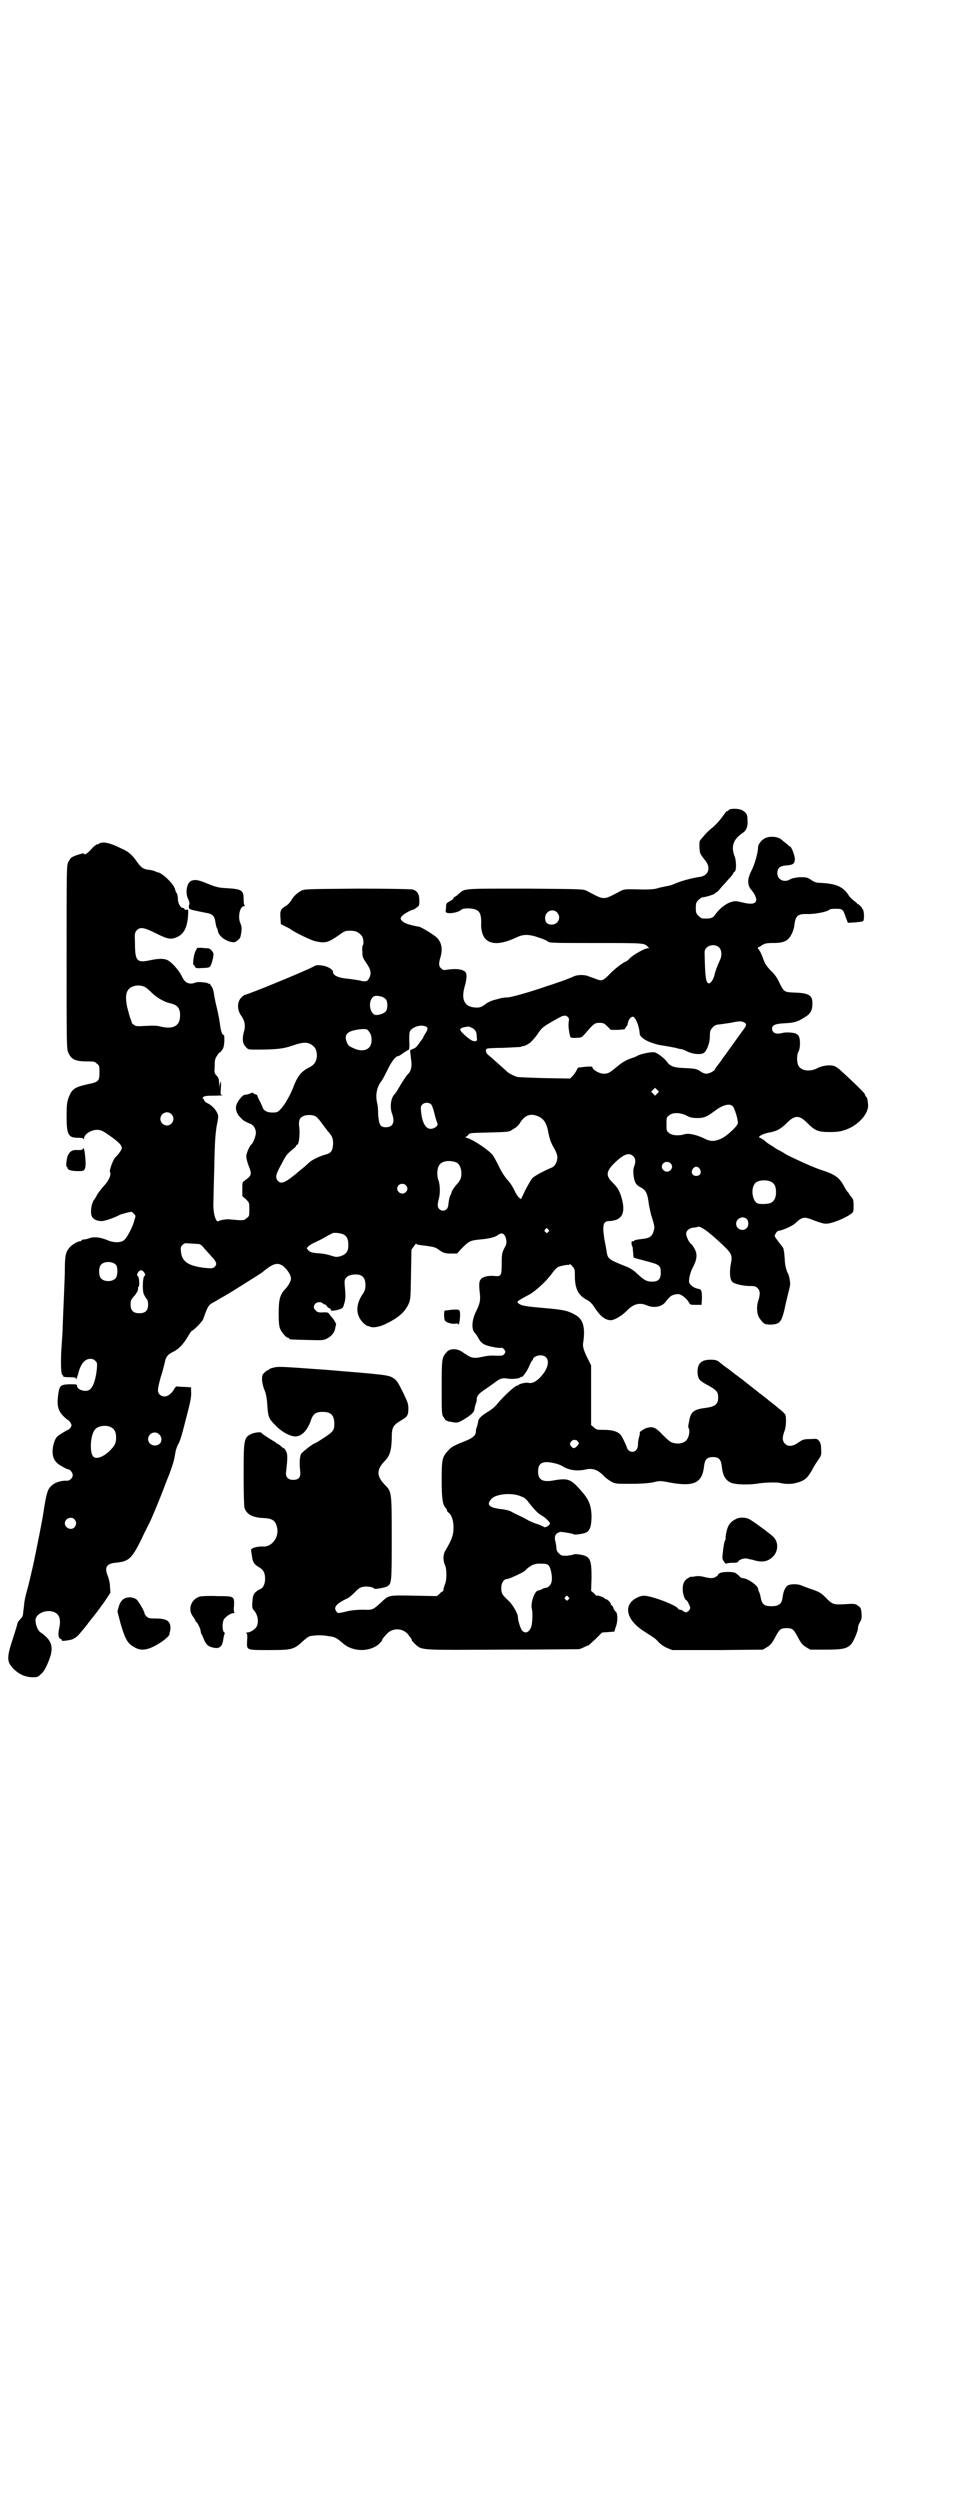 <?xml version="1.0" standalone="no"?>
<!DOCTYPE svg PUBLIC "-//W3C//DTD SVG 20010904//EN"
 "http://www.w3.org/TR/2001/REC-SVG-20010904/DTD/svg10.dtd">
<svg version="1.0" xmlns="http://www.w3.org/2000/svg"
 width="1100pt" height="2850pt" viewBox="0 0 1100 2850"
 preserveAspectRatio="xMidYMid meet">
<g transform="translate(0,2850) scale(0.5,-0.5)"
fill="#000000" stroke="none">
<path d="M1666 3855 c-2 -1 -4 -2 -4 -3 0 -1 -1 -2 -2 -1 -1 0 -3 -1 -4 -3
-12 -17 -19 -25 -29 -34 -7 -5 -16 -14 -20 -19 -5 -6 -9 -10 -9 -11 -3 -1 -2
-23 0 -29 1 -3 6 -10 10 -15 15 -17 10 -35 -9 -39 -17 -2 -43 -9 -57 -15 -7
-3 -13 -5 -14 -5 -5 -1 -21 -4 -27 -6 -6 -2 -15 -3 -31 -3 -43 1 -45 1 -53 -3
-42 -22 -36 -22 -78 0 -8 4 -11 4 -132 5 -149 0 -146 1 -159 -11 -5 -5 -10 -8
-11 -8 0 1 -1 0 -2 -3 -1 -2 -5 -5 -9 -7 -7 -4 -8 -5 -8 -12 0 -5 -1 -10 -1
-11 0 -7 27 -4 36 4 4 4 23 4 33 0 10 -4 13 -13 12 -36 0 -4 1 -11 2 -15 7
-28 34 -33 77 -13 16 8 27 8 45 3 6 -2 11 -4 12 -4 4 -1 15 -6 17 -8 2 -3 22
-3 109 -3 109 0 110 0 118 -8 4 -4 4 -4 0 -4 -6 0 -30 -13 -40 -22 -4 -5 -9
-8 -9 -8 -4 0 -25 -16 -35 -26 -17 -18 -20 -19 -31 -15 -6 2 -13 5 -17 6 -9 5
-25 5 -34 2 -11 -5 -32 -13 -39 -15 -3 -1 -14 -5 -24 -8 -40 -14 -83 -26 -91
-26 -5 0 -12 -1 -16 -2 -4 -1 -10 -3 -15 -4 -4 -1 -11 -4 -16 -7 -11 -9 -17
-11 -26 -10 -24 1 -33 17 -25 46 6 20 6 32 1 36 -8 6 -22 7 -42 4 -6 -1 -8 -1
-12 3 -6 5 -6 11 -2 25 6 19 3 36 -10 47 -7 6 -33 22 -38 23 -23 4 -33 8 -38
12 -6 6 -6 8 -1 13 3 4 21 14 25 14 1 0 4 2 8 5 6 4 6 5 6 16 0 15 -5 22 -15
25 -5 1 -51 2 -127 2 -119 -1 -120 -1 -128 -5 -10 -6 -17 -12 -23 -23 -3 -4
-7 -9 -11 -11 -13 -8 -14 -11 -13 -27 l1 -15 10 -5 c6 -3 12 -6 13 -7 7 -6 46
-25 56 -27 22 -5 29 -3 52 13 14 10 15 11 27 11 12 0 18 -2 26 -11 4 -3 6 -19
3 -22 -1 -1 -2 -8 -1 -15 0 -12 1 -14 10 -27 10 -15 11 -23 5 -34 -4 -7 -8 -8
-23 -4 -6 1 -19 3 -29 4 -18 2 -30 7 -30 15 0 6 -14 14 -27 15 -8 1 -12 1 -18
-3 -21 -11 -150 -64 -156 -64 -1 0 -5 -3 -9 -7 -9 -10 -9 -27 0 -40 8 -11 10
-21 8 -32 -6 -21 -5 -32 3 -40 5 -6 6 -6 26 -6 42 0 61 2 80 9 26 9 37 9 48
-1 7 -5 10 -19 7 -30 -3 -10 -7 -14 -19 -20 -15 -8 -23 -18 -31 -37 -12 -33
-32 -63 -42 -64 -17 -2 -28 2 -31 12 -1 3 -4 10 -7 15 -3 6 -5 11 -5 12 1 0
-1 1 -4 2 -3 1 -5 2 -5 3 0 1 -3 1 -7 -1 -4 -2 -10 -3 -12 -3 -6 0 -18 -16
-20 -25 -2 -9 2 -20 10 -27 6 -7 10 -9 22 -14 8 -3 13 -12 13 -21 0 -7 -7 -24
-10 -26 -4 -2 -12 -21 -12 -27 0 -4 2 -12 4 -18 8 -20 8 -23 2 -30 -3 -3 -8
-6 -10 -8 -5 -3 -5 -5 -5 -19 l0 -16 8 -7 c8 -8 8 -8 8 -23 0 -15 0 -16 -6
-20 -6 -6 -7 -6 -40 -3 -5 1 -22 -2 -24 -4 -6 -5 -13 18 -12 41 0 8 1 44 2 80
1 54 2 71 5 93 5 26 5 26 1 34 -4 8 -13 17 -22 21 -4 2 -7 5 -7 6 0 1 -1 3 -2
4 -2 0 -2 1 0 4 2 2 7 3 26 3 13 0 21 1 18 1 -5 1 -5 1 -4 16 1 8 0 15 0 15
-1 0 -2 -4 -3 -9 0 -9 0 -8 -1 3 0 12 -1 14 -5 19 -6 6 -6 7 -5 23 0 14 1 17
6 24 3 5 6 8 6 7 0 -1 2 1 4 4 4 5 5 9 6 20 0 9 0 15 -1 15 -4 0 -7 9 -9 25
-2 15 -5 29 -10 49 -1 5 -3 15 -4 22 -1 7 -4 14 -5 15 -2 1 -3 4 -3 5 0 1 -1
2 -2 1 -1 -1 -2 0 -2 0 0 1 -3 2 -8 3 -4 0 -9 1 -12 1 -2 0 -8 0 -12 -2 -13
-4 -22 0 -29 15 -6 13 -21 30 -31 36 -8 5 -21 5 -40 1 -32 -7 -36 -3 -36 41
-1 21 0 22 4 27 8 8 16 7 44 -7 28 -14 35 -15 51 -7 13 7 20 21 22 45 1 16 1
17 -3 16 -2 -1 -4 0 -5 1 0 2 -2 3 -4 3 -5 0 -11 11 -11 20 0 5 -1 11 -3 14
-1 3 -3 5 -3 6 0 11 -27 38 -39 41 -1 0 -5 1 -8 3 -3 1 -10 3 -15 3 -12 2 -16
5 -26 19 -10 15 -20 23 -34 29 -6 3 -13 6 -15 7 -19 8 -31 9 -38 4 -1 -1 -3
-2 -3 -1 -1 1 -5 -3 -10 -7 -12 -14 -20 -19 -20 -14 0 2 -20 -4 -27 -8 -3 -1
-6 -6 -9 -11 -4 -9 -4 -9 -4 -218 0 -200 0 -209 4 -217 7 -16 16 -20 45 -20
13 0 15 0 20 -5 6 -4 6 -6 6 -20 0 -20 -2 -22 -27 -27 -31 -7 -36 -11 -44 -32
-3 -9 -4 -16 -4 -41 0 -42 4 -49 25 -49 10 0 13 -1 14 -3 0 -2 1 -1 1 2 0 9
16 19 29 19 8 0 12 -1 29 -13 20 -14 28 -22 28 -28 0 -4 -6 -13 -14 -21 -6 -5
-15 -31 -13 -34 4 -6 -4 -22 -15 -33 -6 -7 -13 -16 -15 -20 -2 -5 -5 -8 -5 -9
-7 -6 -11 -31 -6 -40 3 -6 12 -10 22 -10 7 0 28 7 41 14 1 1 9 3 16 5 12 3 12
3 16 -2 5 -4 5 -5 2 -14 -4 -17 -19 -45 -26 -48 -9 -5 -24 -4 -37 2 -15 6 -29
8 -40 4 -5 -2 -11 -3 -13 -3 -3 0 -5 -1 -5 -2 0 -1 -1 -2 -3 -2 -6 0 -19 -8
-25 -15 -8 -10 -10 -18 -10 -50 0 -15 -1 -30 -1 -33 0 -3 -1 -25 -2 -49 -1
-24 -2 -48 -2 -52 0 -4 -1 -20 -2 -34 -3 -38 -2 -70 1 -71 1 0 2 -2 2 -3 0 -2
3 -3 15 -3 10 0 15 -1 14 -2 -1 -1 0 -2 1 -2 1 0 2 5 4 10 5 22 14 35 27 36 6
0 9 -1 13 -5 4 -4 4 -6 3 -18 -2 -22 -8 -41 -16 -47 -8 -7 -29 -1 -29 8 0 4
-2 4 -17 4 -22 -1 -24 -2 -27 -31 -2 -20 2 -31 13 -42 5 -5 10 -9 11 -9 1 0 3
-3 5 -6 3 -5 3 -6 0 -11 -2 -3 -5 -5 -8 -6 -4 -2 -18 -10 -23 -15 -5 -5 -10
-21 -10 -33 0 -16 6 -26 21 -34 7 -4 13 -7 15 -7 4 0 10 -8 10 -13 0 -7 -7
-13 -13 -13 -13 1 -29 -4 -36 -12 -8 -7 -11 -15 -18 -61 -2 -15 -16 -85 -23
-118 -11 -47 -10 -44 -16 -65 -2 -8 -5 -21 -5 -28 -1 -7 -2 -15 -2 -17 0 -2
-1 -5 -1 -6 0 -2 -3 -6 -6 -9 -3 -3 -6 -7 -6 -9 0 -1 -5 -18 -11 -36 -14 -43
-14 -52 3 -69 12 -11 24 -17 40 -18 13 0 14 0 20 6 8 6 13 15 21 36 10 27 5
43 -20 60 -7 4 -12 18 -12 29 1 13 21 23 38 19 16 -4 21 -16 16 -39 -3 -14 -2
-22 4 -24 2 -1 2 -2 2 -3 -1 -2 10 -1 23 2 5 2 10 5 15 10 9 11 18 21 22 27 2
3 5 6 6 8 4 4 27 34 36 48 l9 14 -1 14 c0 8 -3 19 -5 24 -8 19 -3 28 17 30 31
3 37 8 60 54 9 20 19 38 20 41 4 8 24 56 32 78 4 10 8 21 9 23 3 6 12 33 13
38 1 4 2 11 4 21 1 4 3 10 5 14 5 8 8 18 21 69 9 35 10 42 9 55 l0 7 -15 1
c-9 0 -16 1 -17 1 -1 1 -4 -2 -6 -5 -9 -17 -24 -23 -34 -13 -5 6 -5 11 3 40 4
11 7 25 9 32 2 13 7 19 19 25 12 5 24 18 34 35 4 7 8 13 9 13 3 0 22 19 25 25
2 4 4 11 6 16 5 13 8 19 17 23 4 2 12 7 17 10 6 3 12 7 14 8 6 3 74 46 80 50
25 21 35 24 47 17 10 -7 20 -21 20 -30 0 -6 -6 -17 -14 -25 -11 -12 -14 -23
-14 -54 0 -21 1 -29 3 -35 4 -9 14 -21 18 -21 2 0 3 -1 3 -2 0 -2 1 -2 41 -3
34 -1 37 -1 45 3 10 5 18 14 19 24 1 4 2 8 2 9 0 2 -6 12 -9 15 -1 1 -3 3 -5
6 -3 5 -4 6 -13 6 -13 -1 -16 0 -20 5 -5 4 -5 10 0 15 4 4 13 4 16 1 2 -2 4
-3 5 -3 2 0 4 -2 5 -4 1 -2 4 -4 6 -5 2 -1 4 -2 3 -3 -2 -3 7 -3 17 0 10 3 11
4 13 12 4 11 4 20 2 40 -1 14 -1 16 3 21 4 4 8 6 16 7 19 2 28 -5 28 -24 0 -9
-1 -13 -8 -23 -15 -24 -14 -47 4 -64 3 -3 7 -5 8 -6 2 0 4 -1 5 -1 6 -4 20 -2
34 4 30 14 46 27 55 46 5 11 5 12 6 68 l1 57 6 8 c3 4 5 7 5 6 0 -3 4 -3 27
-6 13 -2 17 -3 24 -8 11 -8 15 -9 29 -9 l13 0 11 12 c16 16 19 18 41 20 22 2
34 5 41 10 8 6 13 5 17 -3 3 -7 4 -15 1 -21 -8 -15 -9 -17 -9 -40 0 -29 -1
-31 -18 -29 -13 1 -26 -2 -30 -8 -4 -5 -4 -13 -2 -31 2 -18 0 -24 -9 -43 -9
-18 -10 -38 -4 -46 3 -3 8 -10 11 -16 4 -7 8 -10 14 -13 9 -4 31 -8 36 -7 3 1
5 -1 8 -4 3 -5 3 -5 0 -10 -3 -4 -5 -4 -19 -4 -8 1 -21 0 -29 -2 -23 -5 -27
-4 -47 10 -12 9 -29 9 -36 1 -12 -13 -12 -16 -12 -82 0 -61 0 -61 5 -68 2 -4
5 -7 6 -7 1 0 3 -1 5 -2 2 0 7 -1 12 -2 9 -1 11 0 23 7 18 11 24 17 24 25 1 4
2 9 3 11 1 2 2 6 2 9 0 9 5 14 20 24 7 5 16 11 20 14 12 10 19 12 30 10 11 -2
28 0 30 3 1 2 2 2 2 1 0 -5 14 14 18 25 3 7 6 12 6 12 1 0 2 1 2 2 0 5 9 10
17 10 19 0 23 -18 9 -39 -12 -17 -25 -26 -35 -24 -8 2 -25 -3 -25 -6 0 -1 -1
-1 -1 0 -3 2 -31 -23 -48 -44 -4 -5 -13 -12 -20 -16 -16 -10 -22 -16 -22 -24
-1 -4 -2 -9 -3 -11 -1 -2 -2 -7 -2 -10 0 -8 -6 -14 -23 -21 -28 -11 -33 -14
-40 -22 -14 -15 -15 -20 -15 -67 0 -42 2 -56 9 -64 2 -2 3 -4 3 -5 0 -2 1 -4
3 -5 8 -6 12 -19 12 -35 0 -16 -3 -26 -19 -53 -5 -9 -5 -22 -1 -31 5 -9 5 -37
0 -46 -1 -4 -3 -9 -3 -11 0 -2 -1 -4 -1 -4 -1 0 -5 -2 -8 -6 l-6 -5 -52 1
c-61 1 -57 2 -78 -18 -16 -14 -17 -15 -38 -14 -12 0 -25 -1 -34 -3 -25 -6 -24
-6 -28 0 -6 9 1 17 24 28 4 1 12 8 18 14 8 8 12 12 19 13 8 2 24 0 26 -4 0 -2
26 2 31 6 9 6 9 13 9 111 0 104 0 104 -16 120 -19 20 -19 34 0 54 12 12 15 24
16 49 0 28 2 32 22 44 14 8 16 12 16 27 0 10 -2 15 -11 34 -13 26 -15 30 -25
36 -10 6 -18 7 -153 18 -97 7 -109 8 -118 5 -6 -1 -10 -3 -11 -4 0 -1 -1 -2
-3 -2 -1 0 -5 -3 -8 -6 -5 -5 -5 -7 -5 -17 1 -7 3 -17 6 -23 3 -8 5 -17 6 -33
2 -28 3 -31 19 -47 13 -14 33 -25 45 -25 14 0 27 13 35 35 5 16 11 21 27 21
19 0 26 -7 27 -25 0 -16 -1 -19 -22 -33 -11 -7 -20 -13 -21 -13 -4 0 -30 -20
-33 -25 -3 -7 -4 -21 -2 -38 2 -15 -3 -21 -16 -21 -12 0 -18 7 -16 19 3 27 4
38 0 46 -2 4 -4 7 -5 7 -1 0 -4 2 -7 5 -3 3 -7 5 -7 5 -1 0 -3 1 -4 3 -2 1
-10 6 -18 11 -8 5 -15 10 -15 11 -1 3 -18 1 -25 -3 -15 -8 -16 -12 -16 -92 0
-46 1 -72 2 -76 5 -15 19 -22 43 -23 20 -1 27 -5 31 -20 6 -22 -10 -45 -30
-45 -16 1 -31 -4 -29 -9 0 -1 1 -7 2 -12 1 -13 5 -20 16 -26 10 -6 14 -13 14
-26 0 -12 -4 -21 -11 -24 -14 -7 -17 -12 -18 -29 -1 -11 0 -15 2 -18 11 -10
14 -31 6 -41 -5 -6 -14 -11 -20 -11 -3 0 -4 -1 -2 -1 2 -1 3 -4 2 -17 -1 -23
-3 -22 51 -22 51 0 56 1 77 21 12 10 13 11 25 12 8 1 21 1 31 -1 17 -2 20 -4
35 -17 22 -19 59 -20 81 -2 4 4 8 8 8 9 0 2 0 3 10 14 13 15 36 15 49 0 3 -4
6 -8 7 -9 1 -2 2 -4 2 -5 0 -1 4 -5 8 -9 16 -14 10 -13 199 -12 94 0 172 1
175 1 3 1 8 3 12 5 4 2 8 4 8 3 1 0 8 7 17 15 l15 15 14 1 14 1 3 10 c5 11 5
30 1 35 -2 1 -5 5 -6 9 -1 3 -3 6 -4 6 -1 0 -2 1 -2 3 0 3 -8 11 -11 11 -2 0
-3 1 -3 2 -1 2 -18 8 -18 6 0 -1 -3 1 -6 5 l-7 6 1 30 c0 43 -3 49 -28 53 -7
1 -13 1 -13 0 -1 -1 -8 -2 -15 -3 -12 0 -13 0 -18 5 -4 3 -6 8 -6 11 0 2 -1 9
-2 15 -2 5 -2 12 -1 14 1 6 11 11 16 9 2 0 9 -1 14 -2 6 -1 11 -2 12 -3 2 -2
23 1 29 4 9 5 12 16 12 39 -1 23 -6 35 -20 52 -28 32 -32 34 -71 27 -22 -3
-31 3 -31 21 0 13 4 19 14 21 9 2 33 -3 42 -9 14 -9 34 -12 54 -7 15 3 26 -1
39 -14 4 -5 13 -11 18 -14 10 -5 11 -5 43 -5 23 0 38 1 51 3 16 4 18 4 34 1
61 -12 80 -3 84 38 2 14 7 19 20 19 13 0 18 -5 20 -19 2 -22 8 -33 20 -39 10
-5 43 -6 65 -2 14 2 40 3 48 1 14 -3 26 -3 37 0 19 5 26 11 36 29 3 6 9 16 14
23 7 10 8 12 7 24 0 10 -1 14 -4 19 -5 6 -5 6 -21 5 -15 0 -17 -1 -27 -8 -13
-9 -24 -10 -31 -2 -6 6 -6 15 0 30 3 9 4 29 1 36 -2 3 -8 9 -15 14 -14 12 -16
13 -20 16 -1 1 -6 5 -11 9 -5 4 -10 8 -12 9 -2 2 -11 9 -20 16 -9 7 -18 14
-20 16 -2 1 -8 6 -15 11 -7 5 -12 10 -13 10 -1 1 -5 4 -11 8 -5 4 -12 9 -15
12 -5 3 -9 4 -18 4 -22 0 -31 -9 -30 -30 1 -14 4 -18 23 -28 20 -11 24 -15 24
-28 0 -16 -7 -21 -29 -24 -26 -3 -34 -9 -37 -29 -1 -5 -2 -9 -2 -11 -1 -1 0
-4 1 -7 3 -7 0 -20 -5 -26 -5 -7 -18 -10 -29 -7 -7 1 -12 5 -25 18 -16 17 -22
20 -35 17 -6 -1 -21 -11 -18 -11 1 0 0 -4 -1 -9 -2 -5 -3 -13 -3 -18 0 -10 -5
-17 -13 -17 -5 0 -11 4 -12 9 -1 4 -11 26 -15 30 -6 7 -18 11 -37 11 -16 0
-18 0 -24 6 l-6 5 0 68 0 68 -5 10 c-11 22 -15 32 -13 42 5 34 0 52 -16 62
-19 11 -28 13 -76 17 -35 3 -47 5 -52 8 -10 6 -10 6 22 23 15 9 39 31 51 48 4
6 10 12 13 14 6 3 22 6 26 5 0 0 1 1 1 2 0 1 3 -1 6 -5 6 -6 6 -8 6 -23 0 -28
8 -44 28 -54 7 -4 11 -8 17 -17 12 -19 24 -29 37 -29 8 0 25 10 36 21 15 16
29 20 46 13 16 -7 35 -4 44 9 10 13 13 14 22 16 7 1 9 1 18 -5 5 -4 10 -9 12
-13 3 -6 4 -6 16 -6 l13 0 1 15 c0 14 -1 20 -6 21 -10 2 -13 4 -18 8 -6 6 -6
7 -5 17 1 6 4 17 8 24 10 19 11 31 4 43 -2 4 -6 10 -8 11 -5 4 -11 17 -11 23
0 7 6 12 15 14 4 0 10 1 12 2 5 2 21 -9 43 -29 35 -32 36 -34 32 -55 -4 -21
-2 -39 5 -43 6 -4 25 -8 37 -8 13 0 15 -1 19 -5 6 -6 6 -14 2 -27 -5 -14 -4
-32 2 -41 10 -14 12 -15 27 -15 19 1 23 5 30 33 2 10 6 27 9 39 5 19 5 21 3
32 -1 6 -3 12 -4 13 -3 5 -7 19 -7 32 -1 8 -1 16 -2 18 0 2 -1 5 -1 6 0 1 -4
7 -10 14 -5 7 -10 13 -10 15 0 4 6 12 9 12 7 0 32 11 38 17 16 15 20 16 44 6
11 -4 20 -7 26 -7 13 0 43 12 58 23 5 4 5 6 5 19 0 12 -1 14 -5 19 -3 3 -5 6
-5 7 0 0 -2 3 -4 5 -2 3 -5 7 -7 11 -11 21 -20 28 -54 39 -16 5 -62 26 -79 35
-9 6 -17 10 -17 10 -1 0 -6 3 -13 8 -13 8 -13 8 -21 15 -3 2 -8 5 -9 5 -7 2 9
10 22 12 17 3 26 8 40 22 18 18 28 18 46 0 18 -18 25 -21 51 -21 15 0 25 1 33
4 31 9 58 38 55 60 -1 11 -2 15 -5 17 -1 2 -2 4 -2 5 0 2 -22 24 -55 54 -4 4
-11 9 -14 10 -9 4 -27 2 -39 -4 -16 -9 -36 -7 -43 4 -5 7 -5 26 -1 33 4 6 5
24 2 33 -2 5 -4 7 -9 9 -7 2 -21 3 -29 1 -15 -4 -24 0 -24 10 0 8 8 11 29 12
21 1 29 3 46 14 12 7 17 15 17 30 1 20 -8 25 -42 26 -22 1 -23 1 -34 24 -5 11
-12 20 -20 27 -9 10 -12 14 -17 28 -3 9 -8 18 -10 20 -2 2 -2 4 -1 4 1 0 5 2
9 5 7 4 10 5 26 5 25 0 34 5 42 21 3 6 6 16 6 21 3 21 8 25 32 24 16 0 43 5
48 10 2 2 9 2 15 2 15 0 16 -1 22 -19 l5 -13 17 1 c11 1 17 2 18 3 3 5 2 23
-1 27 -2 2 -3 3 -2 3 0 0 -1 2 -4 5 -2 2 -5 4 -5 4 -1 -1 -2 0 -2 1 0 1 -4 4
-8 7 -4 3 -10 9 -12 13 -12 18 -27 25 -62 27 -12 0 -16 2 -26 9 -7 4 -10 4
-24 4 -10 -1 -18 -3 -21 -5 -13 -8 -29 -1 -29 14 0 12 6 17 22 18 14 1 18 4
18 15 0 7 -8 28 -11 28 -1 0 -2 1 -4 3 -3 3 -8 6 -17 14 -9 6 -26 7 -36 2 -8
-4 -16 -14 -16 -21 0 -12 -8 -40 -15 -53 -9 -18 -10 -30 -2 -42 4 -4 6 -8 7
-9 2 -2 6 -12 6 -15 0 -10 -11 -12 -34 -6 -13 3 -15 3 -25 0 -11 -4 -23 -13
-34 -27 -6 -10 -12 -11 -30 -10 -2 0 -6 3 -9 6 -5 5 -6 7 -6 18 0 11 1 13 6
18 3 3 7 6 9 6 9 1 25 6 29 9 1 2 3 3 4 3 1 0 6 6 12 13 6 6 14 16 18 20 5 5
8 10 8 11 0 1 1 2 2 2 5 2 5 25 0 37 -8 22 -2 38 19 52 8 5 12 14 11 28 0 14
-2 17 -11 23 -6 4 -20 5 -29 3z m-395 -235 c11 -11 3 -28 -12 -28 -10 0 -15 5
-15 15 0 15 17 23 27 13z m371 -81 c5 -6 6 -18 1 -28 -6 -13 -10 -24 -12 -32
-2 -11 -9 -21 -13 -21 -7 0 -9 14 -10 71 0 15 23 22 34 10z m-1312 -89 c3 -1
10 -7 16 -13 11 -11 28 -21 41 -24 18 -4 24 -11 24 -28 0 -23 -14 -32 -42 -26
-11 3 -19 3 -37 2 -20 -1 -23 -1 -27 3 -3 2 -5 4 -4 4 0 0 -1 4 -3 9 -2 4 -5
17 -8 28 -4 21 -3 32 4 40 7 8 24 11 36 5z m540 -22 c4 -1 9 -4 11 -7 4 -5 4
-21 0 -26 -3 -5 -16 -10 -24 -9 -11 2 -17 24 -9 37 4 7 10 8 22 5z m428 -57
c-1 -6 -1 -17 3 -33 0 -4 5 -5 15 -4 11 0 12 1 19 9 20 23 22 25 33 25 9 0 11
-1 18 -8 l8 -8 16 0 c14 1 17 1 17 4 1 2 2 4 3 4 1 0 2 3 3 8 1 7 7 14 11 14
6 0 15 -21 16 -40 1 -6 13 -15 29 -20 9 -3 17 -5 19 -5 13 -2 24 -4 34 -6 6
-2 12 -3 13 -3 2 0 9 -3 15 -6 13 -6 31 -7 37 -2 7 6 13 23 13 37 0 12 1 15 6
20 3 4 7 6 11 7 3 0 17 2 30 4 19 4 24 4 29 2 9 -4 9 -7 -2 -21 -12 -17 -34
-47 -38 -53 -2 -2 -8 -11 -13 -18 -6 -8 -11 -14 -11 -15 0 -4 -13 -11 -20 -11
-3 0 -9 2 -13 5 -8 6 -13 7 -39 8 -22 1 -30 4 -37 13 -5 8 -23 22 -30 23 -7 1
-32 -4 -38 -8 -2 -1 -8 -4 -12 -5 -13 -4 -23 -10 -35 -20 -17 -14 -20 -16 -30
-16 -10 0 -26 9 -26 15 0 2 -9 2 -32 -1 -1 0 -3 -3 -4 -6 -2 -4 -6 -10 -9 -13
l-6 -6 -59 1 c-33 1 -61 2 -63 3 -10 4 -18 8 -22 12 -12 11 -38 34 -43 38 -5
4 -7 11 -3 14 0 1 18 2 38 2 21 1 38 2 39 2 1 1 5 2 7 2 3 1 6 2 7 3 1 0 4 2
7 4 3 2 10 10 17 19 9 14 12 17 29 27 10 6 23 13 27 15 8 2 9 2 13 -1 4 -3 4
-6 3 -11z m-327 -11 c6 -2 6 -6 0 -16 -3 -4 -5 -8 -5 -9 0 -1 -10 -15 -16 -22
-2 -2 -6 -4 -9 -5 -3 -1 -6 -3 -5 -4 0 -1 1 -10 2 -18 3 -17 0 -29 -8 -36 -2
-2 -9 -12 -15 -22 -6 -10 -12 -21 -15 -23 -8 -9 -11 -29 -5 -45 7 -19 1 -30
-14 -30 -13 0 -16 5 -18 29 0 11 -1 22 -2 25 -5 20 -1 38 10 52 3 4 9 16 14
26 8 17 18 30 23 30 2 0 7 3 12 7 5 3 10 7 12 7 2 1 3 5 2 21 0 18 0 21 4 25
7 8 23 12 33 8z m105 -3 c9 -4 12 -10 12 -20 1 -10 1 -10 -4 -11 -5 0 -9 2
-20 11 -16 14 -18 18 -5 21 11 2 11 2 17 -1z m-237 -5 c7 -8 9 -13 9 -24 0
-21 -19 -29 -43 -17 -9 4 -11 6 -14 14 -4 11 -2 18 8 23 11 5 36 8 40 4z m661
-145 l-5 -5 -4 4 -5 5 4 4 5 5 4 -4 5 -5 -4 -4z m-516 -25 c2 -2 5 -11 7 -19
2 -9 5 -18 6 -21 3 -6 2 -9 -5 -13 -16 -9 -28 5 -31 36 -1 11 -1 13 3 17 5 5
15 5 20 0z m688 -4 c4 -3 12 -29 12 -38 0 -7 -25 -30 -38 -36 -16 -7 -25 -7
-40 1 -17 8 -35 12 -44 9 -12 -4 -29 -3 -35 3 -6 4 -6 6 -6 20 0 14 0 16 6 20
8 7 24 7 39 0 9 -5 14 -6 26 -6 15 0 21 3 39 16 18 14 34 18 41 11z m-1281
-18 c10 -9 3 -26 -10 -26 -8 0 -15 7 -15 15 0 13 16 20 25 11z m329 -5 c3 -2
7 -6 10 -10 8 -11 13 -17 18 -24 10 -10 13 -18 12 -31 -1 -14 -5 -19 -16 -22
-13 -3 -33 -13 -38 -18 -3 -3 -13 -12 -22 -19 -33 -28 -42 -32 -50 -23 -7 8
-4 16 10 41 3 6 7 13 9 16 2 3 8 9 13 13 5 4 10 8 10 10 0 1 1 2 2 2 4 0 7 22
5 40 -2 12 0 21 7 24 6 5 23 5 30 1z m508 0 c12 -5 18 -14 22 -30 4 -21 6 -28
14 -42 5 -8 8 -17 8 -21 0 -10 -5 -21 -13 -24 -21 -9 -39 -19 -44 -24 -3 -3
-10 -16 -16 -27 l-10 -21 -5 4 c-2 2 -7 9 -10 16 -3 7 -10 18 -16 24 -6 7 -14
19 -20 32 -6 12 -12 23 -14 25 -9 11 -40 32 -56 38 -5 1 -7 3 -6 3 2 0 5 2 7
5 3 4 4 4 47 5 43 1 47 2 51 5 1 1 5 3 8 5 4 2 10 8 13 14 11 16 23 20 40 13z
m217 -91 c6 -5 6 -14 2 -24 -2 -6 -2 -10 -1 -21 2 -15 6 -21 16 -26 12 -6 16
-14 19 -40 1 -5 3 -15 5 -23 7 -22 8 -27 7 -32 -4 -17 -9 -21 -30 -23 -8 -1
-14 -2 -15 -3 -1 -2 -2 -2 -6 -2 -1 0 -1 -8 0 -9 0 -1 1 -2 1 -3 0 -1 1 -2 1
-2 0 -1 0 -6 1 -12 0 -5 1 -11 1 -11 1 -1 13 -4 28 -8 31 -8 34 -10 34 -26 0
-15 -5 -21 -20 -21 -12 0 -18 3 -36 20 -6 6 -16 12 -22 14 -42 17 -43 17 -46
37 -1 7 -3 17 -4 22 -1 4 -2 14 -3 22 -1 16 2 23 12 23 31 1 40 18 29 55 -5
16 -9 22 -21 34 -15 15 -14 25 7 45 20 19 32 23 41 14z m-404 -14 c7 -3 12
-13 12 -25 0 -12 -3 -17 -13 -28 -4 -5 -8 -11 -9 -14 -1 -3 -2 -7 -3 -8 -2 -2
-4 -13 -5 -23 -1 -12 -14 -16 -21 -8 -4 5 -4 9 0 25 3 12 2 30 -1 39 -4 9 -4
25 0 33 5 12 23 15 40 9z m489 -2 c5 -5 5 -11 0 -16 -10 -10 -27 5 -16 16 4 4
12 4 16 0z m67 -13 c5 -8 1 -16 -8 -16 -9 0 -13 8 -8 16 2 3 5 5 8 5 3 0 6 -2
8 -5z m164 -30 c7 -4 10 -11 10 -23 0 -13 -4 -20 -11 -24 -5 -3 -23 -4 -30 -2
-13 4 -18 35 -6 47 7 7 27 8 37 2z m-835 -7 c5 -5 5 -11 0 -16 -10 -10 -27 5
-16 16 4 4 12 4 16 0z m778 -77 c5 -5 5 -16 0 -21 -9 -9 -24 -2 -24 10 0 12
15 19 24 11z m-453 -24 c3 -3 3 -3 0 -6 -3 -3 -3 -3 -6 0 -3 2 -3 3 -1 6 4 4
4 4 7 0z m-466 -12 c7 -4 10 -11 10 -24 0 -14 -5 -21 -18 -25 -7 -2 -11 -2
-17 0 -16 5 -22 6 -38 7 -11 1 -15 3 -18 6 l-4 5 4 5 c3 2 10 7 16 9 6 3 17 8
23 12 7 4 15 8 17 9 7 1 20 -1 25 -4z m-335 -21 c6 0 9 -1 16 -10 5 -6 13 -14
17 -19 11 -11 13 -18 7 -23 -4 -4 -7 -4 -19 -3 -40 4 -56 14 -58 37 -1 9 -1
11 3 15 5 5 6 5 16 4 6 0 14 -1 18 -1z m-185 -48 c4 -6 4 -24 -1 -30 -7 -9
-27 -9 -34 0 -5 6 -5 24 0 30 7 9 27 9 35 0z m64 -17 c3 -5 3 -6 0 -9 -3 -3
-4 -27 -2 -36 0 -4 5 -12 8 -16 2 -1 3 -7 3 -12 0 -14 -6 -20 -20 -20 -14 0
-20 6 -20 20 0 6 1 11 4 14 2 3 5 6 6 7 5 7 8 13 7 16 0 2 0 3 1 3 3 0 2 21
-1 24 -3 3 -3 4 0 9 2 3 5 5 7 5 2 0 5 -2 7 -5z m-74 -354 c7 -4 10 -11 10
-23 0 -8 -2 -14 -4 -17 -14 -21 -39 -35 -48 -26 -9 9 -7 50 4 62 7 9 28 11 38
4z m108 -15 c7 -6 7 -17 1 -22 -10 -8 -26 -2 -26 11 0 13 16 20 25 11z m954
-14 c0 -1 1 -2 3 -4 2 -3 1 -4 -3 -9 -6 -6 -9 -6 -14 0 -3 5 -3 5 0 10 3 3 5
5 9 4 2 0 5 -1 5 -1z m-127 -128 c7 -2 12 -7 17 -14 12 -15 21 -25 29 -29 10
-6 20 -16 19 -19 -2 -5 -12 -10 -14 -7 -2 1 -8 4 -14 6 -7 2 -16 6 -20 8 -12
7 -15 8 -23 12 -4 2 -11 5 -16 8 -5 3 -14 5 -21 6 -30 3 -38 10 -26 23 9 12
48 16 69 6z m-1020 -52 c5 -6 5 -12 0 -18 -7 -8 -22 -2 -22 9 0 11 15 17 22 9z
m1082 -105 c5 -5 9 -26 7 -36 -1 -8 -8 -15 -13 -15 -2 0 -6 -1 -9 -3 -3 -2 -7
-3 -8 -3 -9 0 -19 -29 -15 -43 2 -9 1 -34 -2 -41 -5 -12 -13 -15 -20 -8 -4 4
-10 23 -10 31 0 8 -12 29 -22 38 -14 13 -16 16 -16 29 0 11 6 20 13 20 2 0 7
2 12 4 4 2 12 5 17 8 5 2 12 6 15 10 11 10 20 14 35 13 9 0 13 -1 16 -4z m45
-72 c3 -3 3 -3 0 -6 -3 -3 -3 -3 -6 0 -3 2 -3 3 -1 6 4 4 4 4 7 0z"/>
<path d="M437 3692 c-11 -4 -15 -28 -7 -43 2 -5 3 -9 2 -11 -1 -1 -1 -4 -1 -7
1 -5 4 -5 38 -12 15 -2 20 -7 22 -18 2 -12 3 -15 4 -17 1 -1 2 -4 2 -6 2 -11
14 -21 28 -25 9 -2 10 -2 16 2 8 6 8 8 10 22 1 8 0 12 -2 17 -7 14 -2 40 8 40
2 0 3 1 2 1 -2 1 -3 6 -3 15 0 20 -4 23 -38 25 -20 1 -24 2 -51 13 -15 6 -23
7 -30 4z"/>
<path d="M446 3531 c-4 -8 -7 -31 -4 -31 1 0 2 -2 3 -4 1 -3 3 -4 16 -3 10 0
16 1 18 3 4 4 9 24 8 30 -1 5 -8 12 -12 12 -1 0 -7 0 -14 1 l-11 0 -4 -8z"/>
<path d="M189 3081 c-1 -3 -3 -3 -11 -3 -12 1 -18 -2 -23 -12 -3 -6 -5 -26 -3
-26 1 0 2 -1 2 -2 -1 -5 9 -8 23 -8 14 0 14 0 17 6 2 6 2 16 -1 39 -2 7 -2 9
-4 6z"/>
<path d="M1032 2714 c-8 -1 -16 -2 -17 -2 -2 -2 -2 -17 0 -22 2 -5 15 -9 24
-8 4 1 7 0 7 -1 1 -7 4 12 4 20 0 14 -1 14 -18 13z"/>
<path d="M1680 2237 c-9 -4 -16 -11 -19 -19 -3 -7 -6 -24 -5 -26 0 -1 0 -3 -2
-5 -1 -3 -3 -13 -4 -23 -2 -17 -2 -18 2 -24 3 -4 5 -6 6 -5 0 1 7 2 14 2 10 0
12 1 13 3 1 3 9 7 17 7 2 0 8 -2 15 -3 21 -7 35 -5 47 7 12 12 13 32 2 44 -5
6 -50 39 -57 42 -9 4 -22 4 -29 0z"/>
<path d="M1642 2113 c-3 -2 -4 -3 -3 -3 1 0 -1 -2 -4 -4 -6 -5 -14 -5 -29 -1
-8 2 -14 2 -20 1 -4 -1 -8 -1 -8 -1 0 1 -3 0 -6 -2 -10 -5 -14 -13 -14 -26 0
-11 5 -25 8 -25 1 0 4 -4 6 -9 4 -8 4 -9 1 -14 -5 -6 -9 -6 -14 -2 -2 2 -5 3
-7 3 -2 0 -4 1 -5 3 -3 7 -60 29 -78 29 -3 0 -11 -2 -16 -5 -32 -16 -24 -51
18 -77 4 -3 11 -7 14 -9 3 -2 7 -5 9 -6 1 -1 6 -5 9 -9 4 -4 12 -10 19 -13
l12 -5 104 0 103 1 10 6 c8 5 11 9 18 22 10 19 13 21 26 21 13 0 16 -2 26 -21
7 -13 10 -17 18 -22 l10 -6 35 0 c39 0 49 2 59 13 5 6 15 29 15 36 0 3 1 7 3
11 6 10 6 12 5 24 -1 11 -2 12 -8 16 -5 4 -8 5 -23 4 -34 -2 -34 -2 -51 15 -9
9 -13 12 -27 17 -9 3 -20 7 -25 9 -11 6 -31 5 -36 0 -4 -4 -8 -12 -9 -20 -1
-3 -1 -8 -2 -11 -2 -10 -9 -15 -24 -15 -17 0 -22 4 -25 20 -1 6 -3 12 -4 13
-1 2 -1 3 -2 7 -1 8 -25 24 -35 24 -3 0 -6 2 -8 5 -2 2 -6 5 -9 7 -6 3 -30 3
-36 -1z"/>
<path d="M456 2060 c-20 -6 -28 -29 -16 -45 3 -4 6 -9 6 -10 0 -2 1 -3 2 -3 2
0 10 -16 10 -21 0 -2 1 -5 2 -7 1 -1 4 -8 6 -13 5 -12 11 -16 24 -18 11 -2 17
4 19 16 2 13 3 15 4 17 0 0 0 2 -2 3 -4 4 -4 22 0 29 4 6 15 14 21 14 3 0 4 1
3 1 -1 1 -2 7 -1 15 1 23 1 23 -38 23 -18 1 -36 0 -40 -1z"/>
<path d="M280 2053 c-4 -4 -7 -9 -9 -16 l-3 -11 7 -27 c9 -31 15 -44 26 -51
13 -9 23 -11 37 -7 20 6 51 28 49 35 0 2 0 4 1 4 0 0 1 5 1 10 -1 15 -9 20
-36 20 -12 0 -15 1 -19 5 -2 2 -4 5 -4 6 0 5 -13 27 -18 32 -9 7 -23 7 -32 0z"/>
</g>
</svg>
